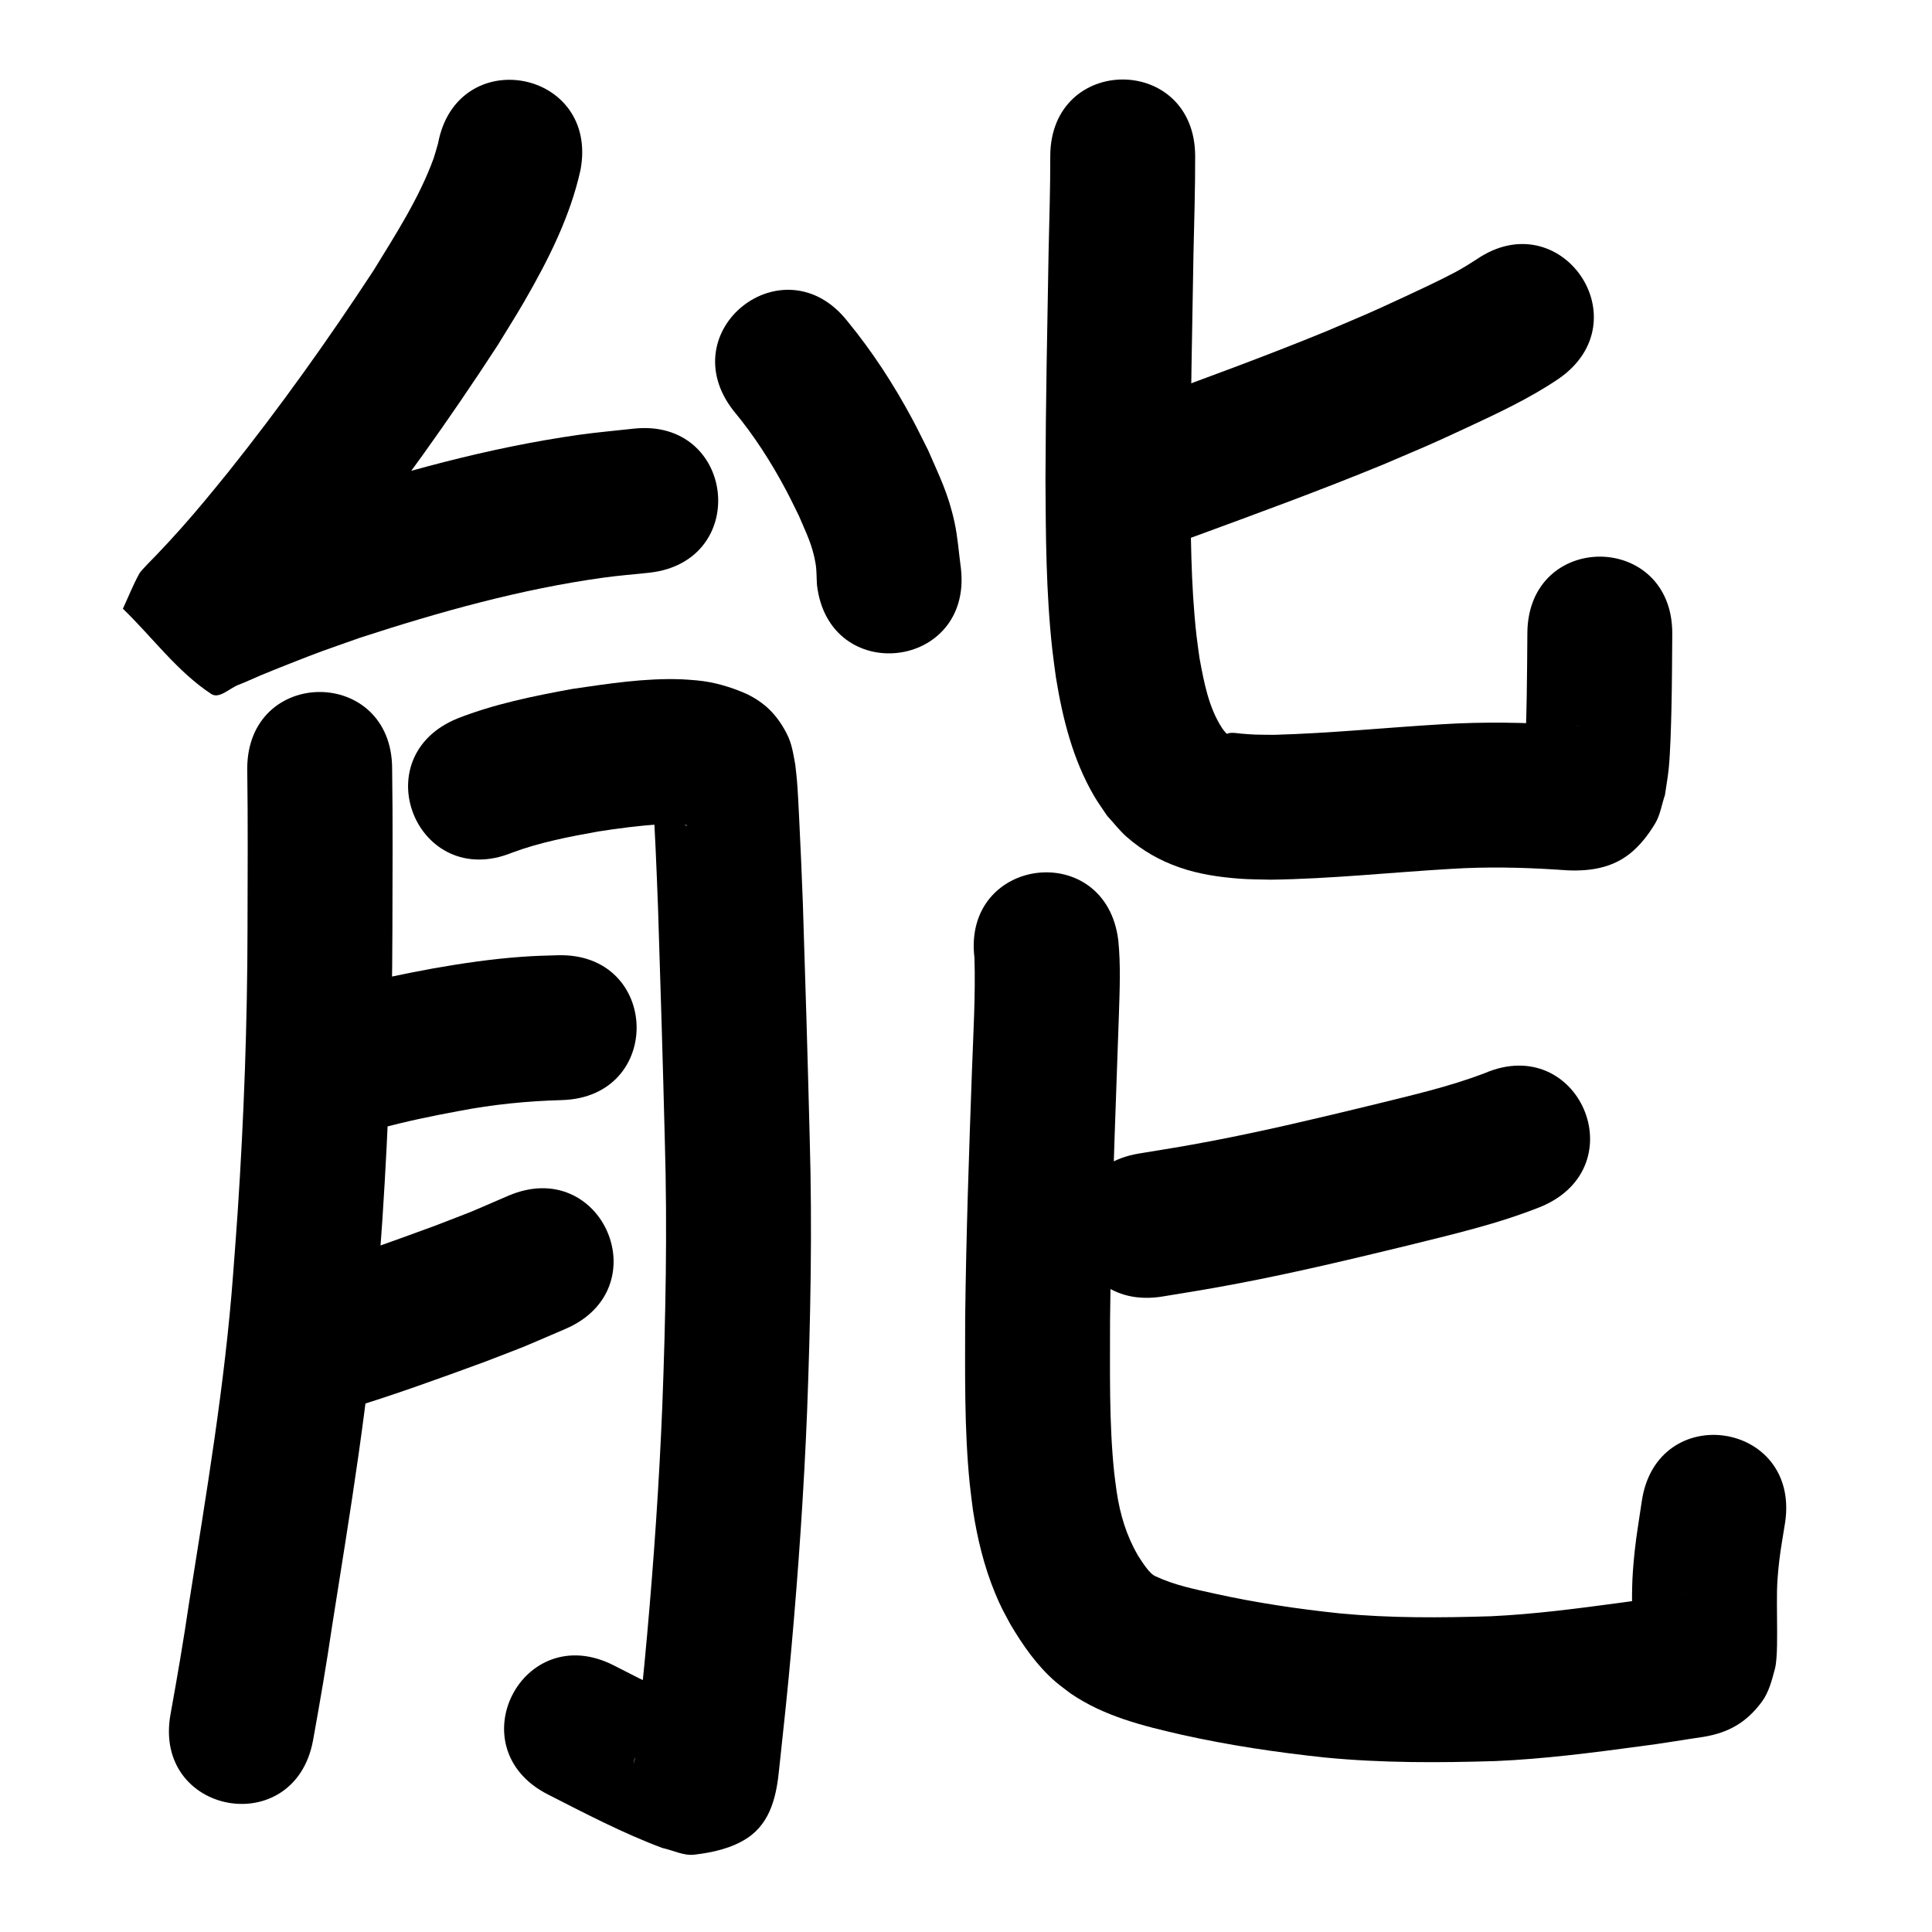 <?xml version="1.0" ?>
<svg xmlns="http://www.w3.org/2000/svg" viewBox="0 0 1000 1000">
<path d="m 226.756,74.152 c -0.621,2.18 -1.869,6.591 -2.283,7.731 -7.517,20.668 -19.651,39.397 -31.072,58.023 -23.527,35.931 -48.532,70.973 -75.337,104.544 -4.062,5.087 -8.253,10.07 -12.379,15.104 -7.926,9.521 -16.154,18.784 -24.725,27.728 -1.219,1.272 -7.918,7.937 -8.776,9.482 -3.272,5.889 -5.722,12.199 -8.582,18.299 15.247,14.711 28.04,32.489 45.74,44.133 4.153,2.732 9.484,-2.996 14.136,-4.745 3.8,-1.429 7.449,-3.23 11.199,-4.784 4.606,-1.909 9.23,-3.774 13.868,-5.605 19.6,-7.736 16.825,-6.53 37.963,-14.02 41.07,-13.353 82.939,-25.108 125.807,-31.049 7.891,-1.094 15.841,-1.705 23.762,-2.557 52.713,-5.815 44.49,-80.362 -8.223,-74.548 v 0 c -9.365,1.054 -18.764,1.843 -28.095,3.163 -47.133,6.67 -93.199,19.527 -138.349,34.315 -22.49,8.003 -20.359,7.007 -41.002,15.174 -5.099,2.017 -10.182,4.079 -15.248,6.179 -3.234,1.341 -6.58,2.461 -9.651,4.142 -0.424,0.232 0.934,0.249 1.401,0.373 13.375,15.026 26.75,30.051 40.125,45.077 -2.656,5.111 -5.428,10.163 -7.967,15.333 -0.271,0.553 0.727,-0.998 1.148,-1.448 1.727,-1.847 3.544,-3.609 5.29,-5.439 9.767,-10.235 19.169,-20.809 28.21,-31.692 4.492,-5.493 9.054,-10.93 13.477,-16.478 28.563,-35.822 55.225,-73.201 80.213,-111.59 4.629,-7.607 9.433,-15.11 13.888,-22.82 12.363,-21.394 23.807,-43.892 29.17,-68.174 9.794,-52.121 -63.915,-65.972 -73.71,-13.851 z"/>
<path d="m 379.719,212.67 c 10.556,12.662 19.448,26.575 27.183,41.118 2.29,4.306 4.37,8.721 6.554,13.082 3.882,9.207 7.004,14.973 8.673,24.75 0.623,3.65 0.485,7.39 0.727,11.085 6.077,52.684 80.583,44.089 74.506,-8.594 v 0 c -1.093,-7.882 -1.598,-15.869 -3.279,-23.647 -3.25,-15.034 -7.696,-23.57 -13.678,-37.397 -2.767,-5.447 -5.407,-10.959 -8.301,-16.34 -9.555,-17.764 -20.56,-34.753 -33.373,-50.343 -32.73,-41.728 -91.743,4.559 -59.013,46.287 z"/>
<path d="m 127.971,397.951 c 0.408,27.65 0.185,55.306 0.141,82.958 -0.078,48.741 -1.847,97.477 -5.067,146.11 -0.711,10.736 -1.572,21.461 -2.358,32.191 -4.273,57.393 -13.972,114.154 -22.909,170.948 -2.802,19.1 -6.079,38.122 -9.512,57.116 -9.421,52.189 64.386,65.513 73.807,13.324 v 0 c 3.525,-19.55 6.908,-39.124 9.793,-58.781 9.26,-58.845 19.24,-117.665 23.621,-177.136 0.809,-11.081 1.696,-22.156 2.428,-33.242 3.305,-50.066 5.114,-100.236 5.197,-150.412 0.044,-27.691 0.267,-55.387 -0.141,-83.076 0,-53.033 -75,-53.033 -75,0 z"/>
<path d="m 265.087,441.331 c 14.369,-5.357 29.502,-8.25 44.549,-10.951 10.167,-1.586 20.388,-2.939 30.661,-3.618 4.74,-0.313 9.397,-0.442 14.106,0.14 0.409,0.102 0.832,0.16 1.227,0.307 0.113,0.042 -0.372,0.122 -0.151,0.226 0.184,0.086 0.753,0.301 0.563,0.229 -0.34,-0.129 -0.676,-0.267 -1.015,-0.4 -6.768,-2.961 -11.392,-8.464 -15.225,-14.667 -2.898,-4.69 -0.271,-4.573 -2.162,-4.617 1.338,20.707 2.195,41.443 2.966,62.178 1.314,40.244 2.509,80.493 3.522,120.746 1.335,45.578 0.413,91.152 -1.313,136.701 -1.609,39.554 -4.324,79.052 -7.855,118.478 -1.798,20.451 -3.993,40.861 -6.209,61.27 2.126,-9.581 -1.157,8.28 -0.752,6.229 0.269,-1.36 0.096,-2.874 0.762,-4.09 3.012,-5.495 5.207,-11.971 10.151,-15.821 11.223,-8.741 15.903,-8.447 25.823,-8.893 -16.023,-6.905 -31.557,-14.869 -47.09,-22.794 -47.249,-24.085 -81.31,42.735 -34.061,66.82 v 0 c 19.426,9.895 38.815,20.066 59.269,27.711 5.503,1.153 10.925,4.115 16.51,3.46 9.535,-1.118 19.478,-3.316 27.48,-8.619 12.45,-8.251 15.17,-22.721 16.469,-35.906 2.267,-20.879 4.509,-41.76 6.349,-62.683 3.638,-40.707 6.447,-81.489 8.1,-122.328 1.778,-47.122 2.718,-94.271 1.342,-141.422 -1.021,-40.555 -2.223,-81.106 -3.55,-121.652 -0.548,-14.668 -1.181,-29.326 -1.915,-43.985 -0.279,-5.564 -0.654,-13.898 -1.148,-19.62 -0.233,-2.693 -0.576,-5.376 -0.864,-8.064 -1.116,-5.823 -1.703,-10.809 -4.551,-16.254 -4.985,-9.53 -11.193,-15.713 -20.63,-20.279 -8.21,-3.598 -16.82,-6.178 -25.792,-6.999 -2.675,-0.19 -5.345,-0.474 -8.025,-0.57 -18.904,-0.675 -37.754,2.279 -56.391,4.993 -20.112,3.685 -40.294,7.77 -59.394,15.265 -49.129,19.971 -20.886,89.45 28.243,69.479 z"/>
<path d="m 196.398,584.163 c 13.571,-3.723 27.361,-6.555 41.192,-9.112 17.572,-3.39 35.353,-5.159 53.224,-5.643 53.011,-1.518 50.864,-76.487 -2.147,-74.969 v 0 c -7.351,0.219 -11.11,0.262 -18.666,0.806 -15.477,1.115 -30.849,3.366 -46.12,6.069 -14.864,2.777 -29.729,5.736 -44.311,9.76 -51.681,11.9 -34.852,84.987 16.829,73.088 z"/>
<path d="m 179.51,729.448 c 24.061,-7.248 47.673,-15.88 71.263,-24.512 27.445,-10.616 13.481,-4.946 41.864,-17.079 48.744,-20.894 19.196,-89.828 -29.548,-68.934 v 0 c -25.483,10.957 -12.78,5.772 -38.096,15.583 -22.099,8.092 -44.213,16.198 -66.746,23.019 -50.857,15.035 -29.594,86.958 21.263,71.923 z"/>
<path d="m 764.12,134.349 c -4.058,2.564 -6.626,4.256 -11.173,6.686 -7.063,3.775 -19.007,9.372 -25.7,12.475 -20.902,9.691 -18.544,8.471 -40.896,18.016 -31.628,12.968 -63.751,24.672 -95.832,36.457 -49.78,18.287 -23.919,88.687 25.862,70.4 v 0 c 33.301,-12.234 66.643,-24.392 99.457,-37.897 22.951,-9.825 22.159,-9.263 43.527,-19.201 16.18,-7.526 32.436,-15.144 47.27,-25.15 43.689,-30.063 1.174,-91.848 -42.515,-61.785 z"/>
<path d="m 543.617,80.922 c 0.04,16.401 -0.511,32.796 -0.864,49.192 -0.689,39.361 -1.507,78.717 -1.619,118.084 0.149,29.332 0.304,58.76 3.524,87.953 0.532,4.827 1.255,9.631 1.882,14.446 3.449,21.27 8.797,42.692 19.789,61.455 2.069,3.531 4.507,6.832 6.76,10.248 3.386,3.645 6.412,7.66 10.157,10.935 8.146,7.125 17.03,12.169 27.232,15.729 10.124,3.533 20.701,5.059 31.334,5.857 5.278,0.396 10.581,0.336 15.872,0.504 31.145,-0.419 62.142,-3.764 93.217,-5.588 18.513,-1.174 37.043,-0.788 55.535,0.419 12.76,1.118 25.958,0.376 36.758,-7.972 5.498,-4.249 9.881,-9.957 13.482,-15.899 2.696,-4.449 3.395,-9.835 5.093,-14.753 0.652,-4.55 1.487,-9.077 1.955,-13.65 0.83,-8.104 1.224,-22.583 1.403,-30.45 0.305,-13.428 0.339,-25.789 0.438,-39.265 0.387,-53.032 -74.611,-53.579 -74.998,-0.547 v 0 c -0.158,21.764 -0.231,43.539 -1.446,65.276 3.504,-5.411 5.14,-8.497 12.046,-12.831 7.215,-4.528 9.949,-4.373 16.449,-4.445 0.445,-0.005 -0.889,0.036 -1.333,0.054 -1.666,-0.121 -3.332,-0.241 -4.998,-0.362 -21.577,-1.388 -43.203,-1.795 -64.801,-0.445 -28.996,1.719 -57.919,4.679 -86.963,5.481 -3.331,-0.043 -6.663,-0.007 -9.992,-0.129 -2.397,-0.088 -4.786,-0.325 -7.178,-0.499 -1.884,-0.137 -3.783,-0.589 -5.657,-0.346 -3.2,0.414 1.704,0.563 -1.872,0.334 -0.739,-0.92 -1.57,-1.774 -2.216,-2.761 -7.026,-10.738 -9.416,-23.819 -11.713,-36.187 -0.518,-3.839 -1.118,-7.668 -1.553,-11.517 -3.034,-26.823 -3.02,-53.883 -3.205,-80.836 0.106,-38.899 0.928,-77.786 1.602,-116.679 0.364,-16.933 0.928,-33.867 0.882,-50.805 0,-53.033 -75,-53.033 -75,0 z"/>
<path d="m 768.545,555.441 c -18.923,7.249 -38.846,11.682 -58.476,16.558 -27.666,6.718 -55.369,13.341 -83.344,18.664 -14.84,2.823 -22.572,4.004 -37.148,6.395 -52.332,8.597 -40.174,82.605 12.158,74.008 v 0 c 15.788,-2.597 23.643,-3.794 39.774,-6.875 29.084,-5.554 57.894,-12.414 86.659,-19.409 23.516,-5.852 47.344,-11.276 69.866,-20.382 48.762,-20.851 19.274,-89.811 -29.488,-68.96 z"/>
<path d="m 504.379,495.772 c 0.586,19.697 -0.624,39.44 -1.326,59.128 -1.517,42.379 -2.991,84.76 -3.482,127.165 -0.033,28.637 -0.501,57.38 2.353,85.92 0.45,4.495 1.102,8.967 1.652,13.45 2.237,14.784 5.782,29.392 11.506,43.233 3.045,7.362 4.261,9.25 7.943,16.158 6.424,10.807 13.772,21.426 23.373,29.697 2.48,2.137 5.175,4.011 7.762,6.017 17.307,11.848 37.639,16.844 57.785,21.421 24.385,5.437 49.08,9.096 73.907,11.732 29.333,2.859 58.824,2.735 88.246,1.836 25.192,-1.084 50.212,-4.339 75.18,-7.694 10.902,-1.372 21.726,-3.276 32.597,-4.861 12.501,-2.105 21.947,-7.16 30.064,-18.158 3.641,-4.933 5.198,-11.175 6.771,-17.101 1.442,-5.431 1.088,-19.003 1.087,-24.598 -0.04,-13.231 -0.416,-17.752 1.159,-31.346 0.77,-6.649 2.025,-13.233 3.037,-19.849 7.712,-52.469 -66.491,-63.375 -74.203,-10.906 v 0 c -1.223,8.596 -2.759,17.153 -3.67,25.788 -1.703,16.137 -1.367,21.746 -1.323,36.612 0.026,2.795 -0.116,5.596 0.079,8.384 0.012,0.176 0.429,0.27 0.516,0.117 1.927,-3.399 2.712,-7.541 5.335,-10.437 9.192,-10.152 10.781,-10.067 20.387,-12.797 0.041,-0.012 -0.065,0.055 -0.098,0.082 -10.58,1.552 -21.119,3.388 -31.729,4.74 -22.427,3.015 -44.893,6 -67.516,7.061 -26.025,0.821 -52.114,0.998 -78.068,-1.46 -21.92,-2.284 -43.712,-5.536 -65.243,-10.303 -10.164,-2.277 -20.528,-4.31 -30.006,-8.784 -3.551,-1.148 -7.534,-8.066 -9.56,-11.053 -5.932,-10.41 -9.14,-20.994 -10.906,-32.886 -0.435,-3.353 -0.957,-6.697 -1.304,-10.06 -2.709,-26.265 -2.086,-52.738 -2.12,-79.094 0.472,-41.799 1.955,-83.575 3.439,-125.349 0.168,-4.711 0.982,-27.346 1.156,-32.849 0.399,-12.621 0.939,-25.317 -0.319,-37.909 -6.333,-52.654 -80.796,-43.698 -74.463,8.956 z"/>
</svg>
